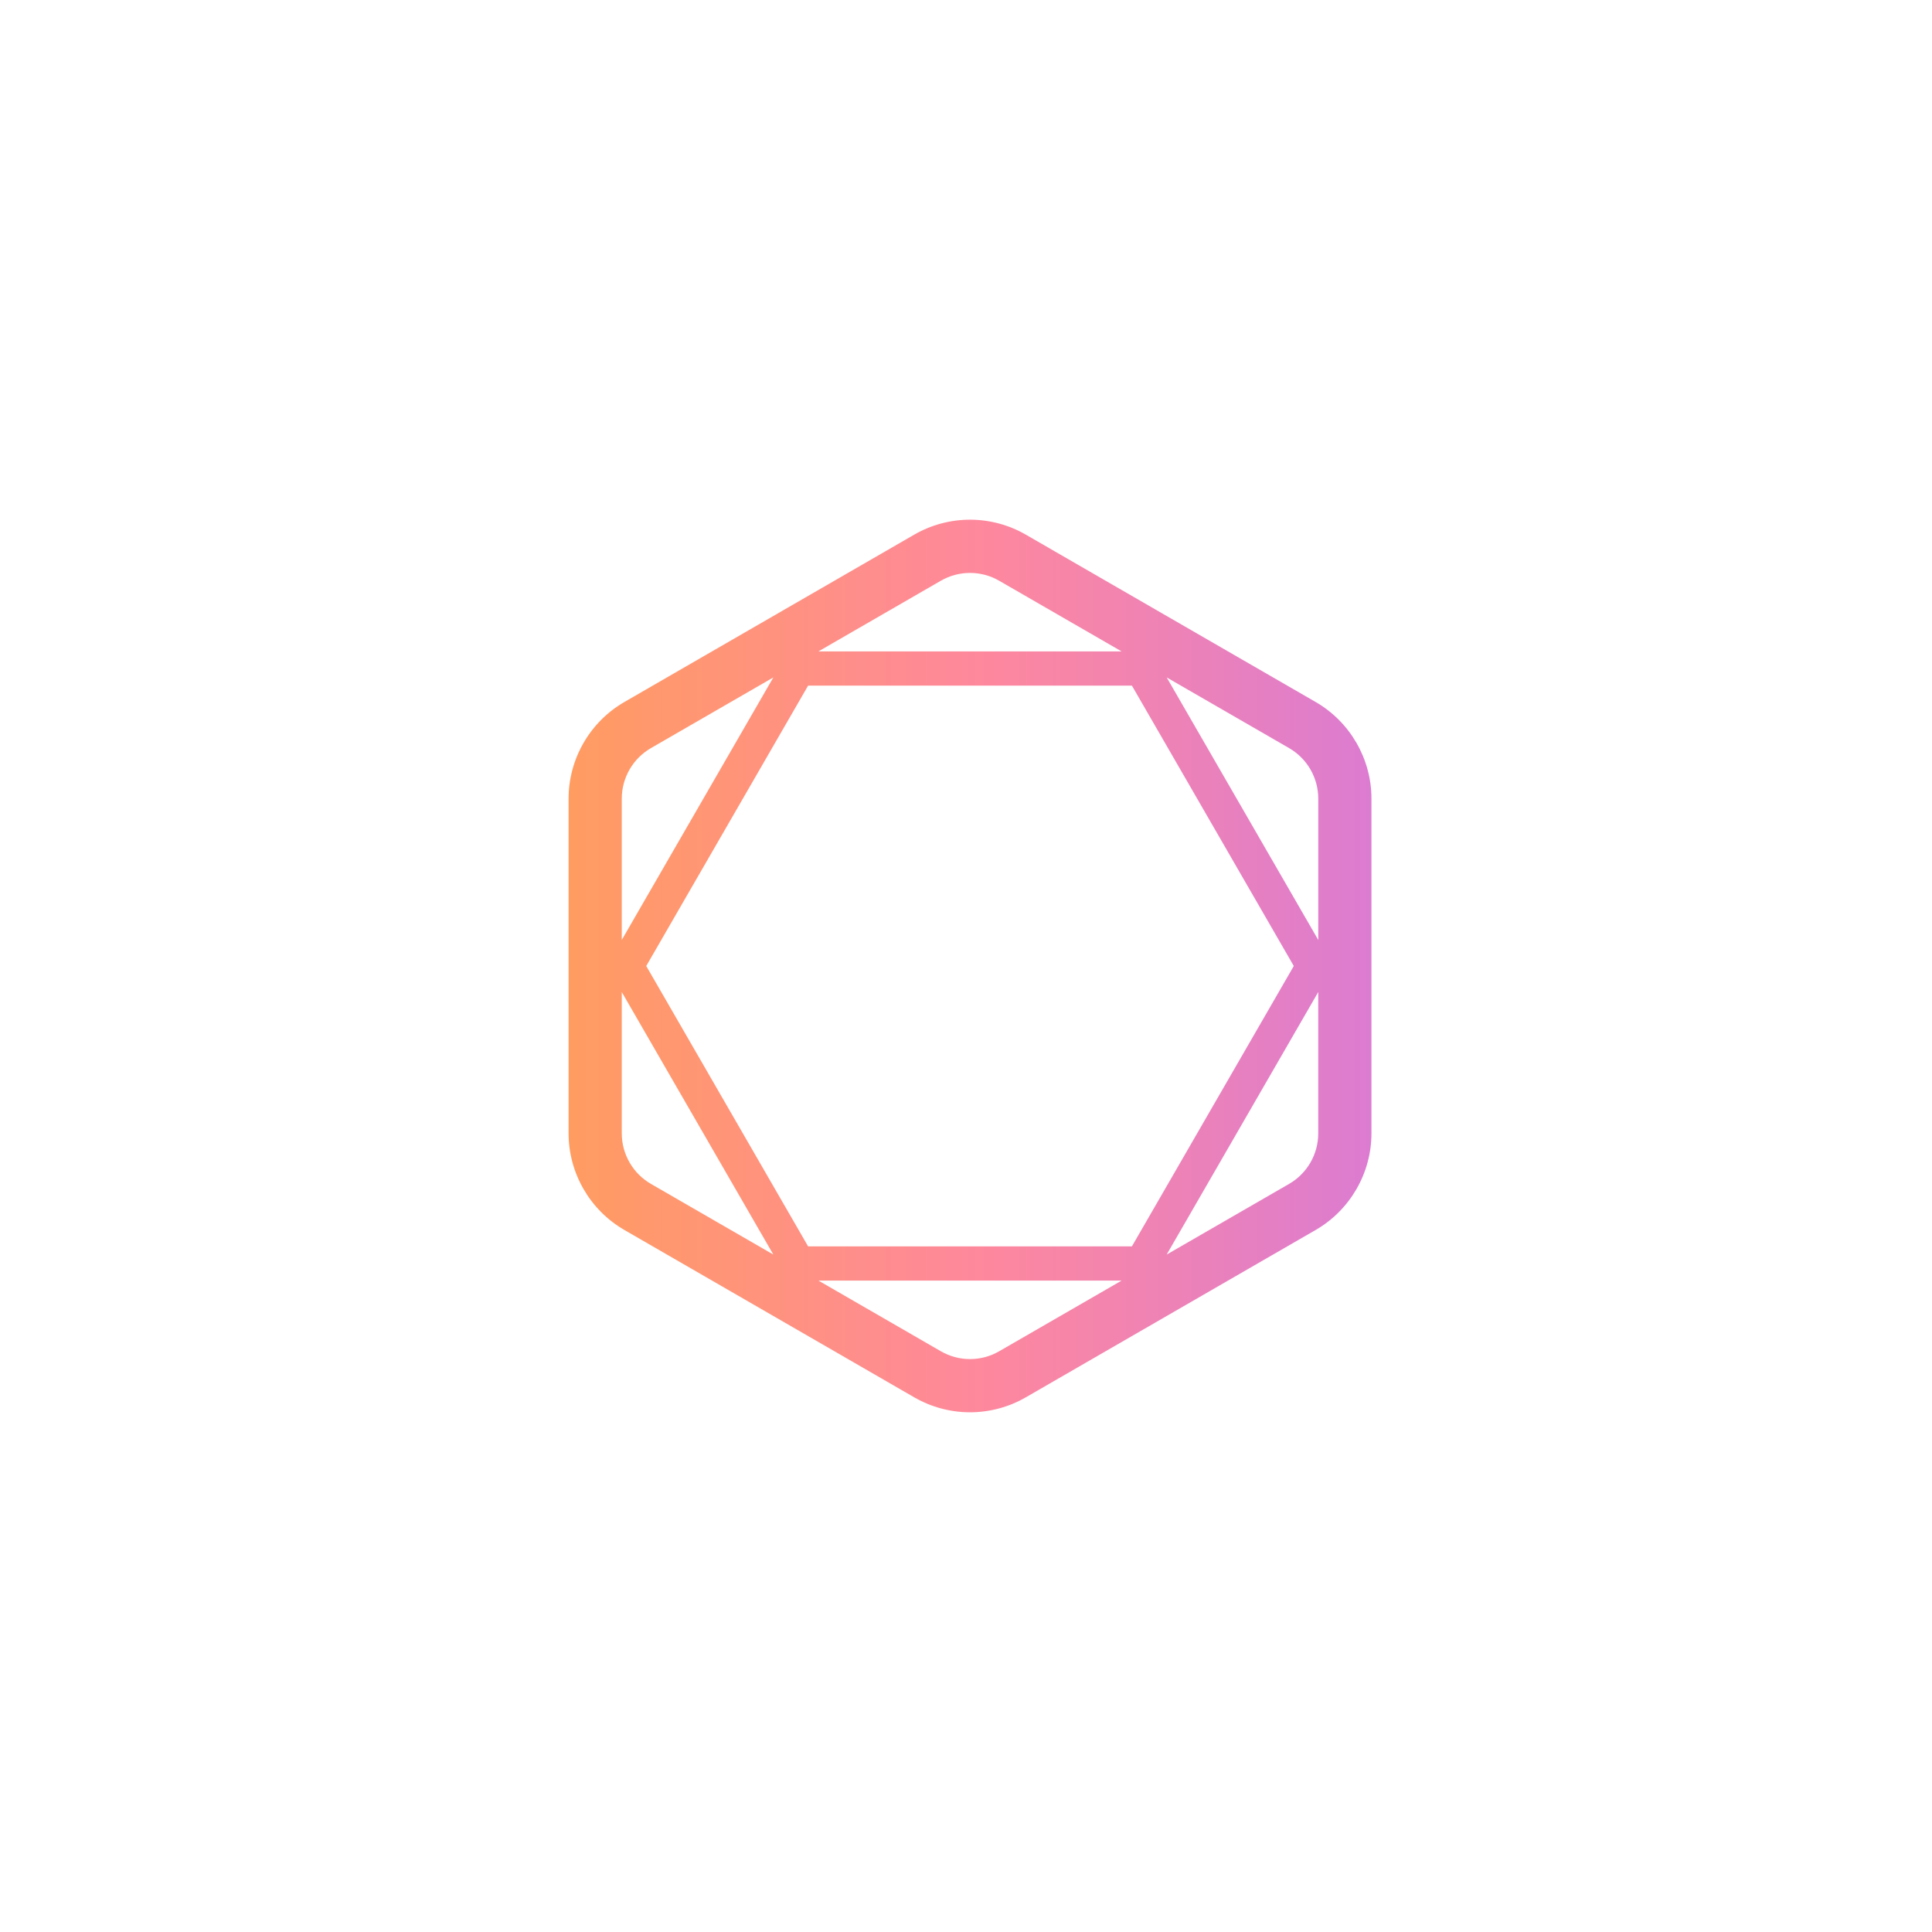<?xml version="1.0" encoding="utf-8"?>
<!-- Generator: Adobe Illustrator 24.1.2, SVG Export Plug-In . SVG Version: 6.00 Build 0)  -->
<svg version="1.1" id="Capa_1" xmlns="http://www.w3.org/2000/svg" xmlns:xlink="http://www.w3.org/1999/xlink" x="0px" y="0px"
	 viewBox="0 0 1000 1000" style="enable-background:new 0 0 1000 1000;" xml:space="preserve">
<style type="text/css">
	.st0{clip-path:url(#SVGID_2_);}
	.st1{clip-path:url(#SVGID_6_);}
	.st2{clip-path:url(#SVGID_10_);}
	.st3{fill:#FFFFFF;}
	.st4{fill:url(#SVGID_13_);}
	.st5{fill:url(#SVGID_14_);}
	.st6{fill:url(#SVGID_15_);}
</style>
<linearGradient id="SVGID_2_" gradientUnits="userSpaceOnUse" x1="294.29" y1="500" x2="709.867" y2="500">
	<stop  offset="0" style="stop-color:#FF9C61"/>
	<stop  offset="0.51" style="stop-color:#FE889C"/>
	<stop  offset="1" style="stop-color:#DC7CD1"/>
</linearGradient>
<path style="fill:url(#SVGID_2_);" d="M680.99,363.36l-150.04-86.63c-8.77-5.06-18.75-7.74-28.87-7.74s-20.11,2.68-28.87,7.74
	l-150.04,86.63c-17.81,10.28-28.87,29.45-28.87,50.01v173.25c0,20.57,11.06,39.73,28.87,50.01l150.04,86.63
	c8.77,5.06,18.75,7.74,28.87,7.74c10.12,0,20.11-2.68,28.87-7.74l150.04-86.63c17.81-10.28,28.87-29.45,28.87-50.01V413.37
	C709.87,392.81,698.8,373.65,680.99,363.36z M682.33,413.37v73.15l-78.45-135.88l63.35,36.57
	C676.57,392.61,682.33,402.58,682.33,413.37z M669.66,500l-83.79,145.13l-167.59,0L334.49,500l83.79-145.13l167.59,0L669.66,500z
	 M486.97,300.59c4.67-2.7,9.89-4.05,15.1-4.05c5.22,0,10.43,1.35,15.1,4.05l63.35,36.57l-156.9,0L486.97,300.59z M336.93,387.21
	l63.35-36.57l-78.45,135.88v-73.15C321.83,402.58,327.59,392.61,336.93,387.21z M321.83,586.63v-73.15l78.45,135.88l-63.35-36.57
	C327.59,607.39,321.83,597.42,321.83,586.63z M517.18,699.41c-4.67,2.7-9.89,4.05-15.1,4.05c-5.21,0-10.43-1.35-15.1-4.05
	l-63.35-36.57l156.9,0L517.18,699.41z M667.22,612.79l-63.35,36.57l78.45-135.88v73.15C682.33,597.42,676.57,607.39,667.22,612.79z"
	/>
</svg>
